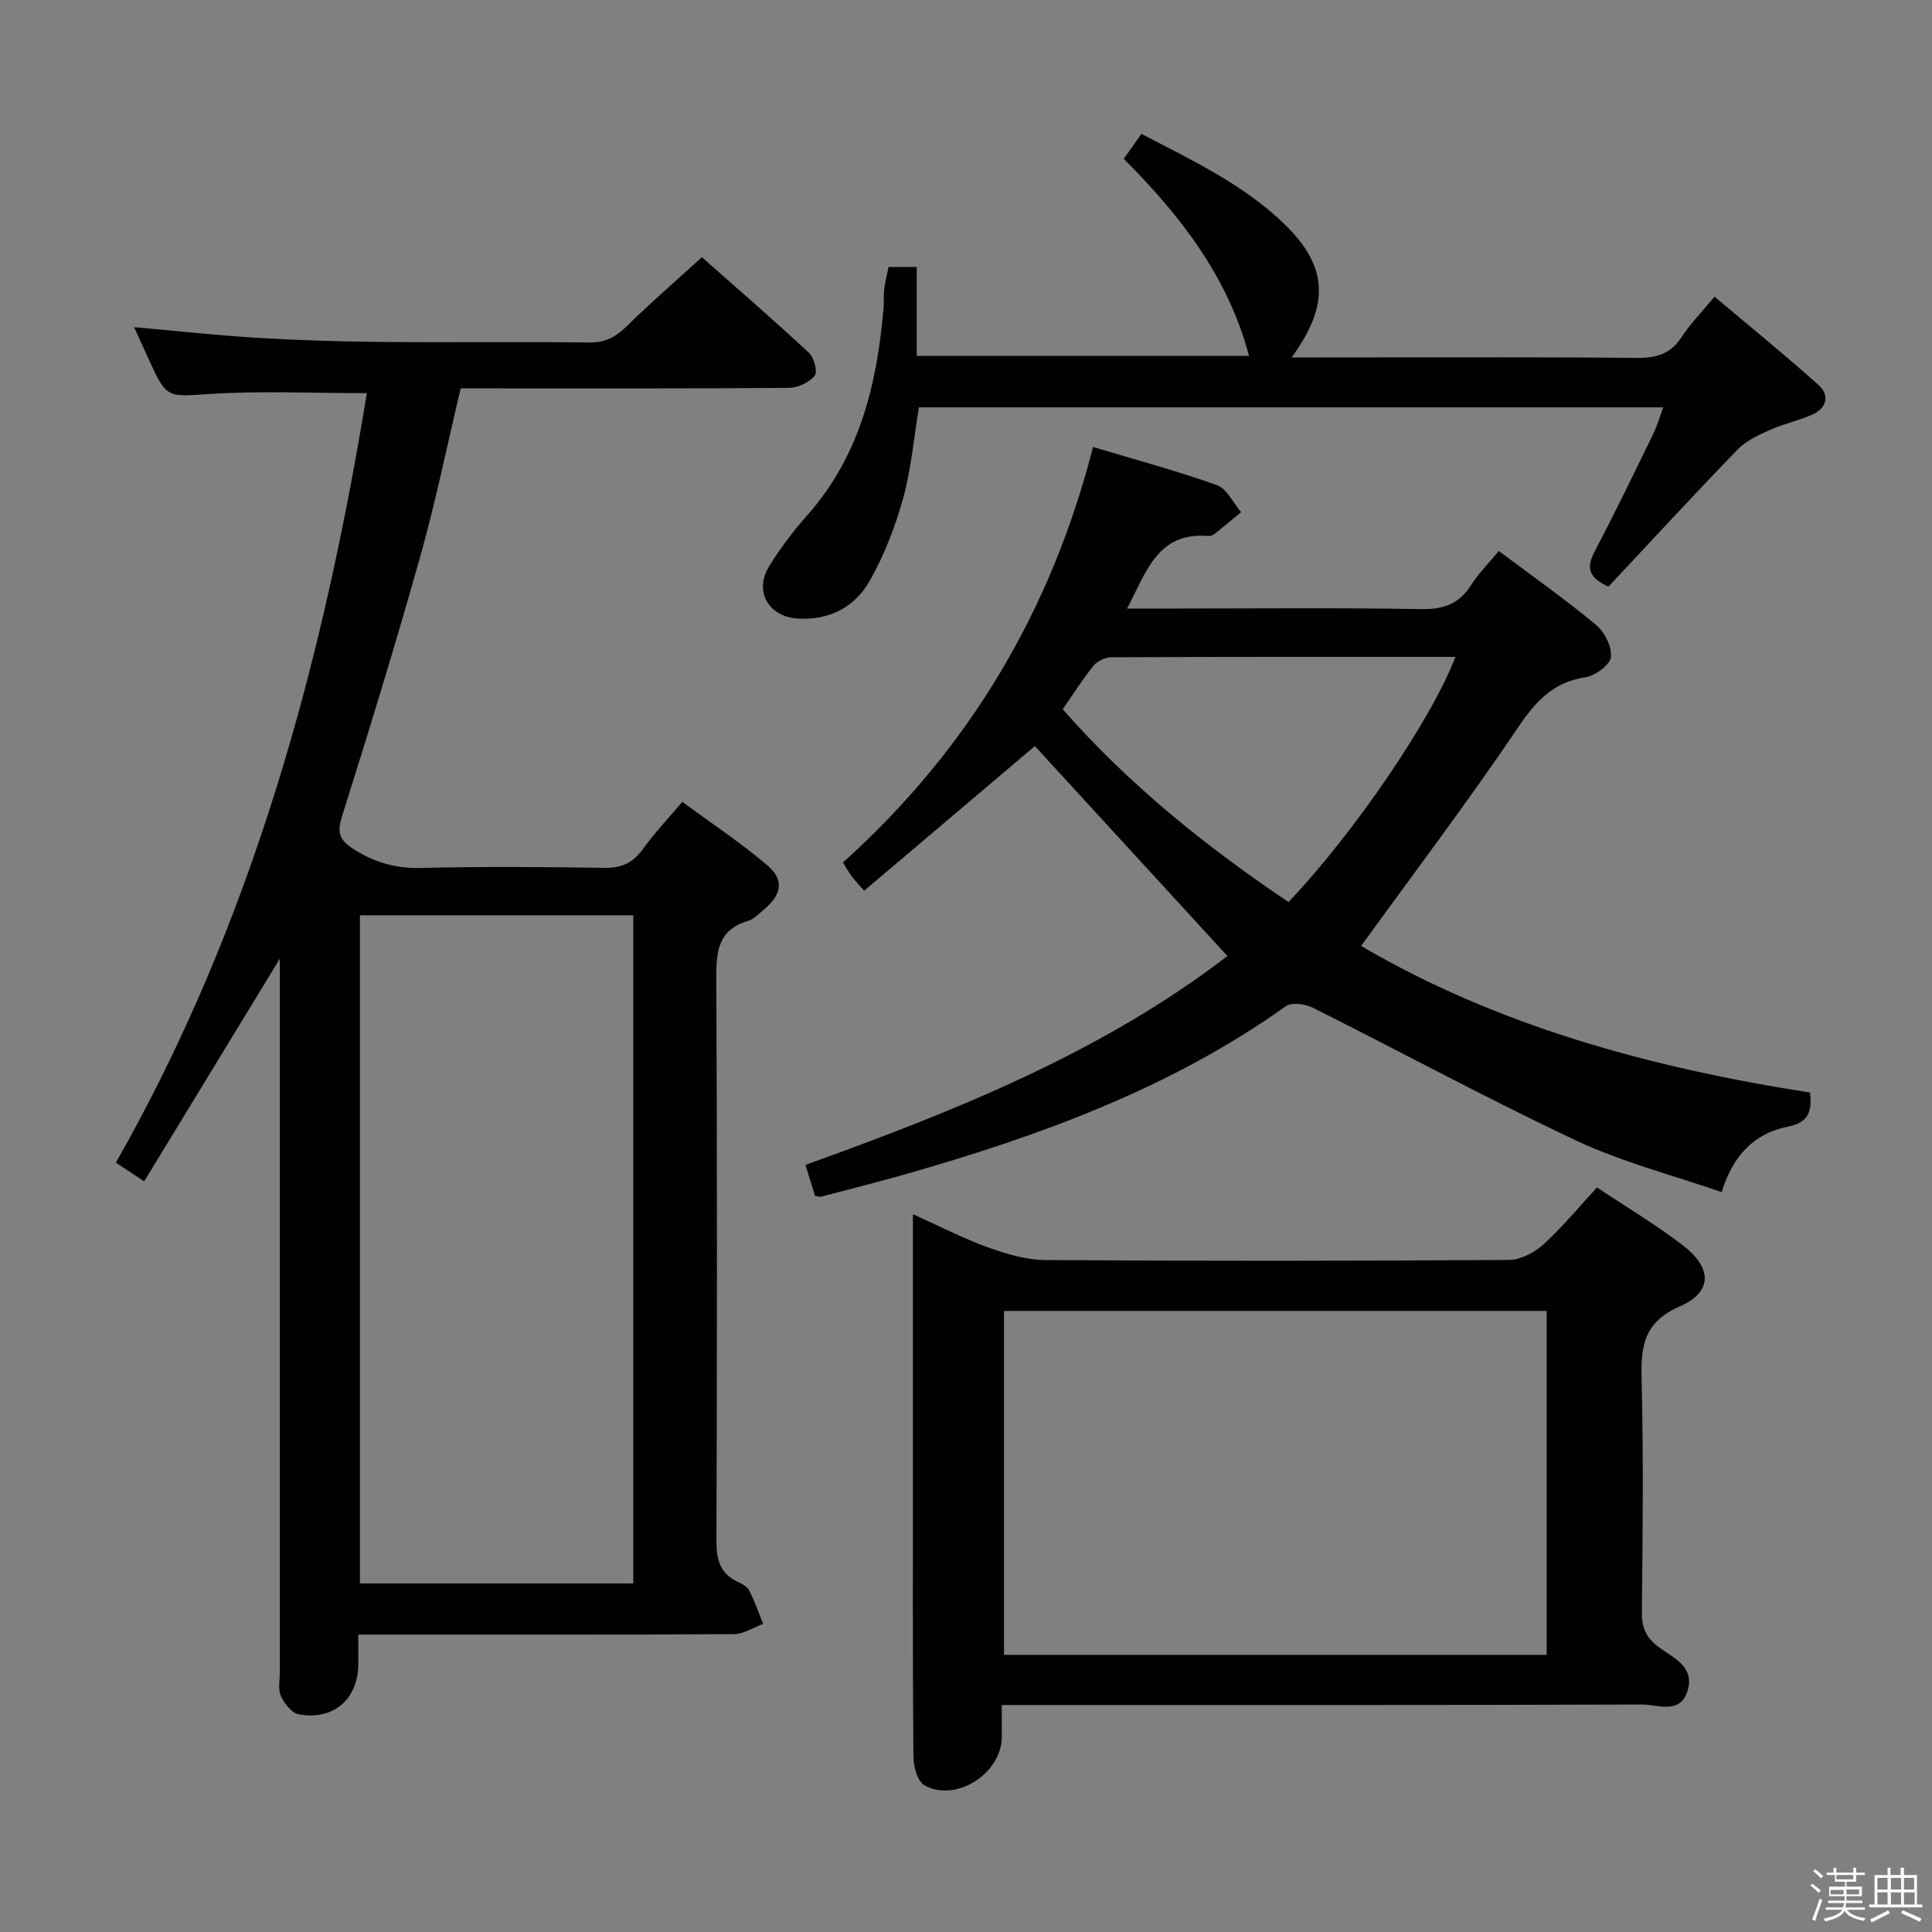 <svg enable-background="new 0 0 400 400" viewBox="0 0 400 400" xmlns="http://www.w3.org/2000/svg"><rect x="0" y="0" width="400" height="400" fill="#808080" stroke="none"/><path d="m374.8 390.4.4-.4c.7.5 1.3 1 1.8 1.4l-.5.5c-.5-.6-1.1-1.1-1.7-1.5zm1 7.3-.6-.3c.5-1.4 1.1-2.8 1.5-4.3.2.1.4.2.6.3-.5 1.3-1 2.8-1.5 4.3zm-.4-10.3.4-.4c.4.3 1 .8 1.7 1.4l-.5.5c-.4-.5-1-1-1.6-1.5zm2.5.3h1.7v-1h.6v1h3.5v-1h.6v1h1.8v.5h-1.8v1.4h-2v1h3.2v2h-3.2v.9h3.3v.5h-3.4c0 .3-.1.6-.1.9h4v.5h-3.7c.7.9 1.9 1.5 3.8 1.7-.1.2-.2.4-.3.6-2.1-.4-3.5-1.1-4-2.1-.4 1-1.8 1.7-4 2.2-.1-.2-.2-.4-.3-.6 2.1-.4 3.4-1 3.8-1.8h-3.4v-.5h3.6c.1-.3.1-.6.2-.9h-3.3v-.5h3.4c0-.3 0-.6 0-.9h-3.2v-2h3.3v-1h-2.1v-1.4h-1.7v-.5zm1.1 3.5v1h2.7c0-.3 0-.4 0-.4 0-.1 0-.2 0-.2 0-.1 0-.2 0-.3h-2.7zm1.2-3v.9h3.5v-.9zm4.7 3h-2.6v.6.4h2.6z" fill="#fafafb"/><path d="m393.6 386.7h.6v1.5h2.7v6.1h1.1v.6h-11v-.6h1.1v-6.1h2.7v-1.5h.6v1.5h2.1v-1.5zm-2.7 8.8.4.6c-1.2.6-2.5 1.3-3.8 1.9-.1-.2-.2-.4-.3-.6 1.2-.6 2.5-1.2 3.7-1.9zm-2.2-6.7v2.4h2.1v-2.4zm0 3v2.5h2.1v-2.5zm2.8-3v2.4h2.1v-2.4zm0 3v2.5h2.1v-2.5zm6 6.1c-1.4-.7-2.7-1.3-3.9-1.8l.3-.6c1.5.6 2.7 1.2 3.9 1.7zm-1.2-9.1h-2.1v2.4h2.1zm-2.1 3v2.5h2.2v-2.5z" fill="#fafafb"/><g fill="#010100"><path d="m95.38 80.41c-2.83 11.9-5.18 23.45-8.36 34.77-5.07 18.03-10.57 35.94-16.2 53.8-1.06 3.37-.6 4.9 2.34 6.79 4.37 2.81 8.79 4.05 14.02 3.93 12.66-.3 25.33-.22 37.99-.02 3.56.06 5.9-1.07 7.95-3.91 2.31-3.22 5.07-6.12 8.14-9.76 5.98 4.41 12.05 8.43 17.56 13.1 3.61 3.05 3.05 6.11-.67 9.2-1.02.85-2.02 1.97-3.22 2.33-6.22 1.82-6.66 6.29-6.63 11.89.2 38.83.16 77.65.03 116.48-.01 3.89.73 6.78 4.43 8.5.89.41 1.96.99 2.36 1.79 1.13 2.22 1.95 4.6 2.89 6.91-2.02.74-4.05 2.11-6.07 2.12-23.83.15-47.66.1-71.49.1-1.95 0-3.9 0-6.27 0 0 2.51.01 4.32 0 6.12-.05 7.25-5.12 11.7-12.36 10.38-1.44-.27-2.96-2.26-3.67-3.81-.63-1.39-.21-3.27-.21-4.94 0-47.16 0-94.32 0-141.48 0-1.78 0-3.55 0-6.22-9.61 15.78-18.72 30.73-28.09 46.1-2.11-1.39-3.7-2.44-5.86-3.86 28.37-49.86 42.91-103.87 51.96-159.32-11.06 0-21.7-.5-32.27.15-9.15.57-9.11 1.15-12.98-7.37-.88-1.94-1.77-3.88-2.94-6.44 8.86.78 17.07 1.69 25.3 2.19 8.46.51 16.94.78 25.42.86 14.5.13 29-.07 43.49.12 3.33.04 5.52-1.13 7.8-3.38 4.85-4.78 10.03-9.24 15.55-14.28 6.87 6.08 14.63 12.8 22.14 19.77 1.07 1 1.87 3.99 1.22 4.77-1.14 1.39-3.47 2.49-5.32 2.51-20.5.17-40.99.11-61.49.11-1.98 0-3.97 0-6.49 0zm35.74 247.42c0-46.46 0-92.48 0-138.33-19.2 0-37.93 0-56.6 0v138.33z"/><path d="m168.75 247.61c-.59-1.89-1.21-3.9-1.99-6.43 30.94-11.13 61.29-23.25 87.37-43.24-13.4-14.61-26.7-29.11-39.87-43.47-11.22 9.51-23.17 19.63-35.35 29.95-1.36-1.57-2.01-2.24-2.57-2.99-.58-.78-1.05-1.64-1.82-2.86 25.99-23.35 43.11-52.05 51.78-86.03 8.91 2.68 17.4 4.95 25.65 7.9 2.07.74 3.35 3.67 5 5.59-1.81 1.5-3.6 3.02-5.44 4.48-.37.29-.94.5-1.4.46-10.45-.84-12.74 7.39-16.76 15.02h9.88c17 0 33.99-.18 50.98.12 4.66.08 7.89-1.07 10.39-5.01 1.58-2.49 3.72-4.61 5.72-7.02 6.93 5.2 13.74 9.99 20.13 15.3 1.77 1.47 3.32 4.56 3.06 6.68-.2 1.63-3.23 3.85-5.26 4.16-6.68 1.01-10.27 4.94-13.93 10.36-10.3 15.26-21.42 29.96-32.51 45.27 27.99 16.43 59.72 25.19 92.95 30.35.36 3.71-.1 6.18-4.61 7.07-6.88 1.35-11.36 5.9-13.7 13.55-10.17-3.54-20.51-6.17-30-10.63-18.47-8.68-36.44-18.43-54.7-27.58-1.55-.77-4.31-1.14-5.51-.29-23.93 17.04-51.01 26.87-78.92 34.83-5.74 1.64-11.54 3.09-17.32 4.61-.26.07-.6-.07-1.25-.15zm132.58-111.61c-24.03 0-47.65-.03-71.27.08-1.25.01-2.89.8-3.68 1.78-2.27 2.8-4.2 5.88-6.36 8.98 13.84 15.76 29.77 28.49 46.75 39.92 13.53-14.23 29.66-37.85 34.56-50.76z"/><path d="m207.41 353c0 2.73.02 4.7 0 6.68-.09 7.52-9.49 13.58-16 9.95-1.46-.81-2.29-3.92-2.3-5.97-.17-20.33-.1-40.66-.1-60.99 0-16.79 0-33.59 0-51.28 5.58 2.51 10.41 5.01 15.48 6.84 3.81 1.37 7.92 2.62 11.91 2.65 31.99.21 63.99.19 95.98-.02 2.41-.02 5.26-1.49 7.11-3.16 3.92-3.56 7.32-7.7 11.15-11.85 5.99 4 12.15 7.66 17.79 11.99 6.09 4.68 6.18 9.64-.65 12.64-7.59 3.33-8.07 8.38-7.9 15.28.4 15.99.22 31.99.05 47.99-.04 3.36.96 5.47 3.71 7.43 2.94 2.1 7.22 3.98 5.78 8.79-1.54 5.13-6.17 2.92-9.42 2.93-42.16.15-84.32.1-126.48.1-1.82 0-3.63 0-6.11 0zm.46-81.58v71.2h112.35c0-23.89 0-47.45 0-71.2-37.62 0-74.87 0-112.35 0z"/><path d="m190.25 84.34c-1.05 6.3-1.59 12.77-3.29 18.92-1.62 5.85-3.9 11.67-6.87 16.95-3.11 5.52-8.46 8.32-15.09 7.84-5.86-.42-8.88-5.63-5.84-10.66 2.31-3.82 5.08-7.43 8.04-10.78 10.8-12.23 14.37-27.04 15.72-42.7.11-1.33-.02-2.68.14-3.99.18-1.48.56-2.93.91-4.65h5.83v18.41h68.8c-4.33-16.28-14.1-28.97-25.94-40.79 1.17-1.66 2.28-3.22 3.66-5.17 10.6 5.54 21.32 10.54 29.82 18.89 8.83 8.68 9.17 16.56 1.28 27.39h5.63c21.99 0 43.98-.11 65.97.1 4.07.04 6.92-.91 9.18-4.37 1.81-2.76 4.17-5.16 6.78-8.31 7.24 6.11 14.54 12.04 21.54 18.3 2.27 2.03 1.75 4.71-1.16 6.05-2.83 1.3-5.97 1.93-8.81 3.2-2.39 1.07-4.98 2.23-6.75 4.05-9.12 9.41-17.99 19.06-26.79 28.44-4.75-2.15-4.34-4.46-2.7-7.59 4.17-7.94 8.07-16.03 12.01-24.1.78-1.6 1.27-3.34 2.04-5.43-51.65 0-102.7 0-154.11 0z"/></g></svg>
